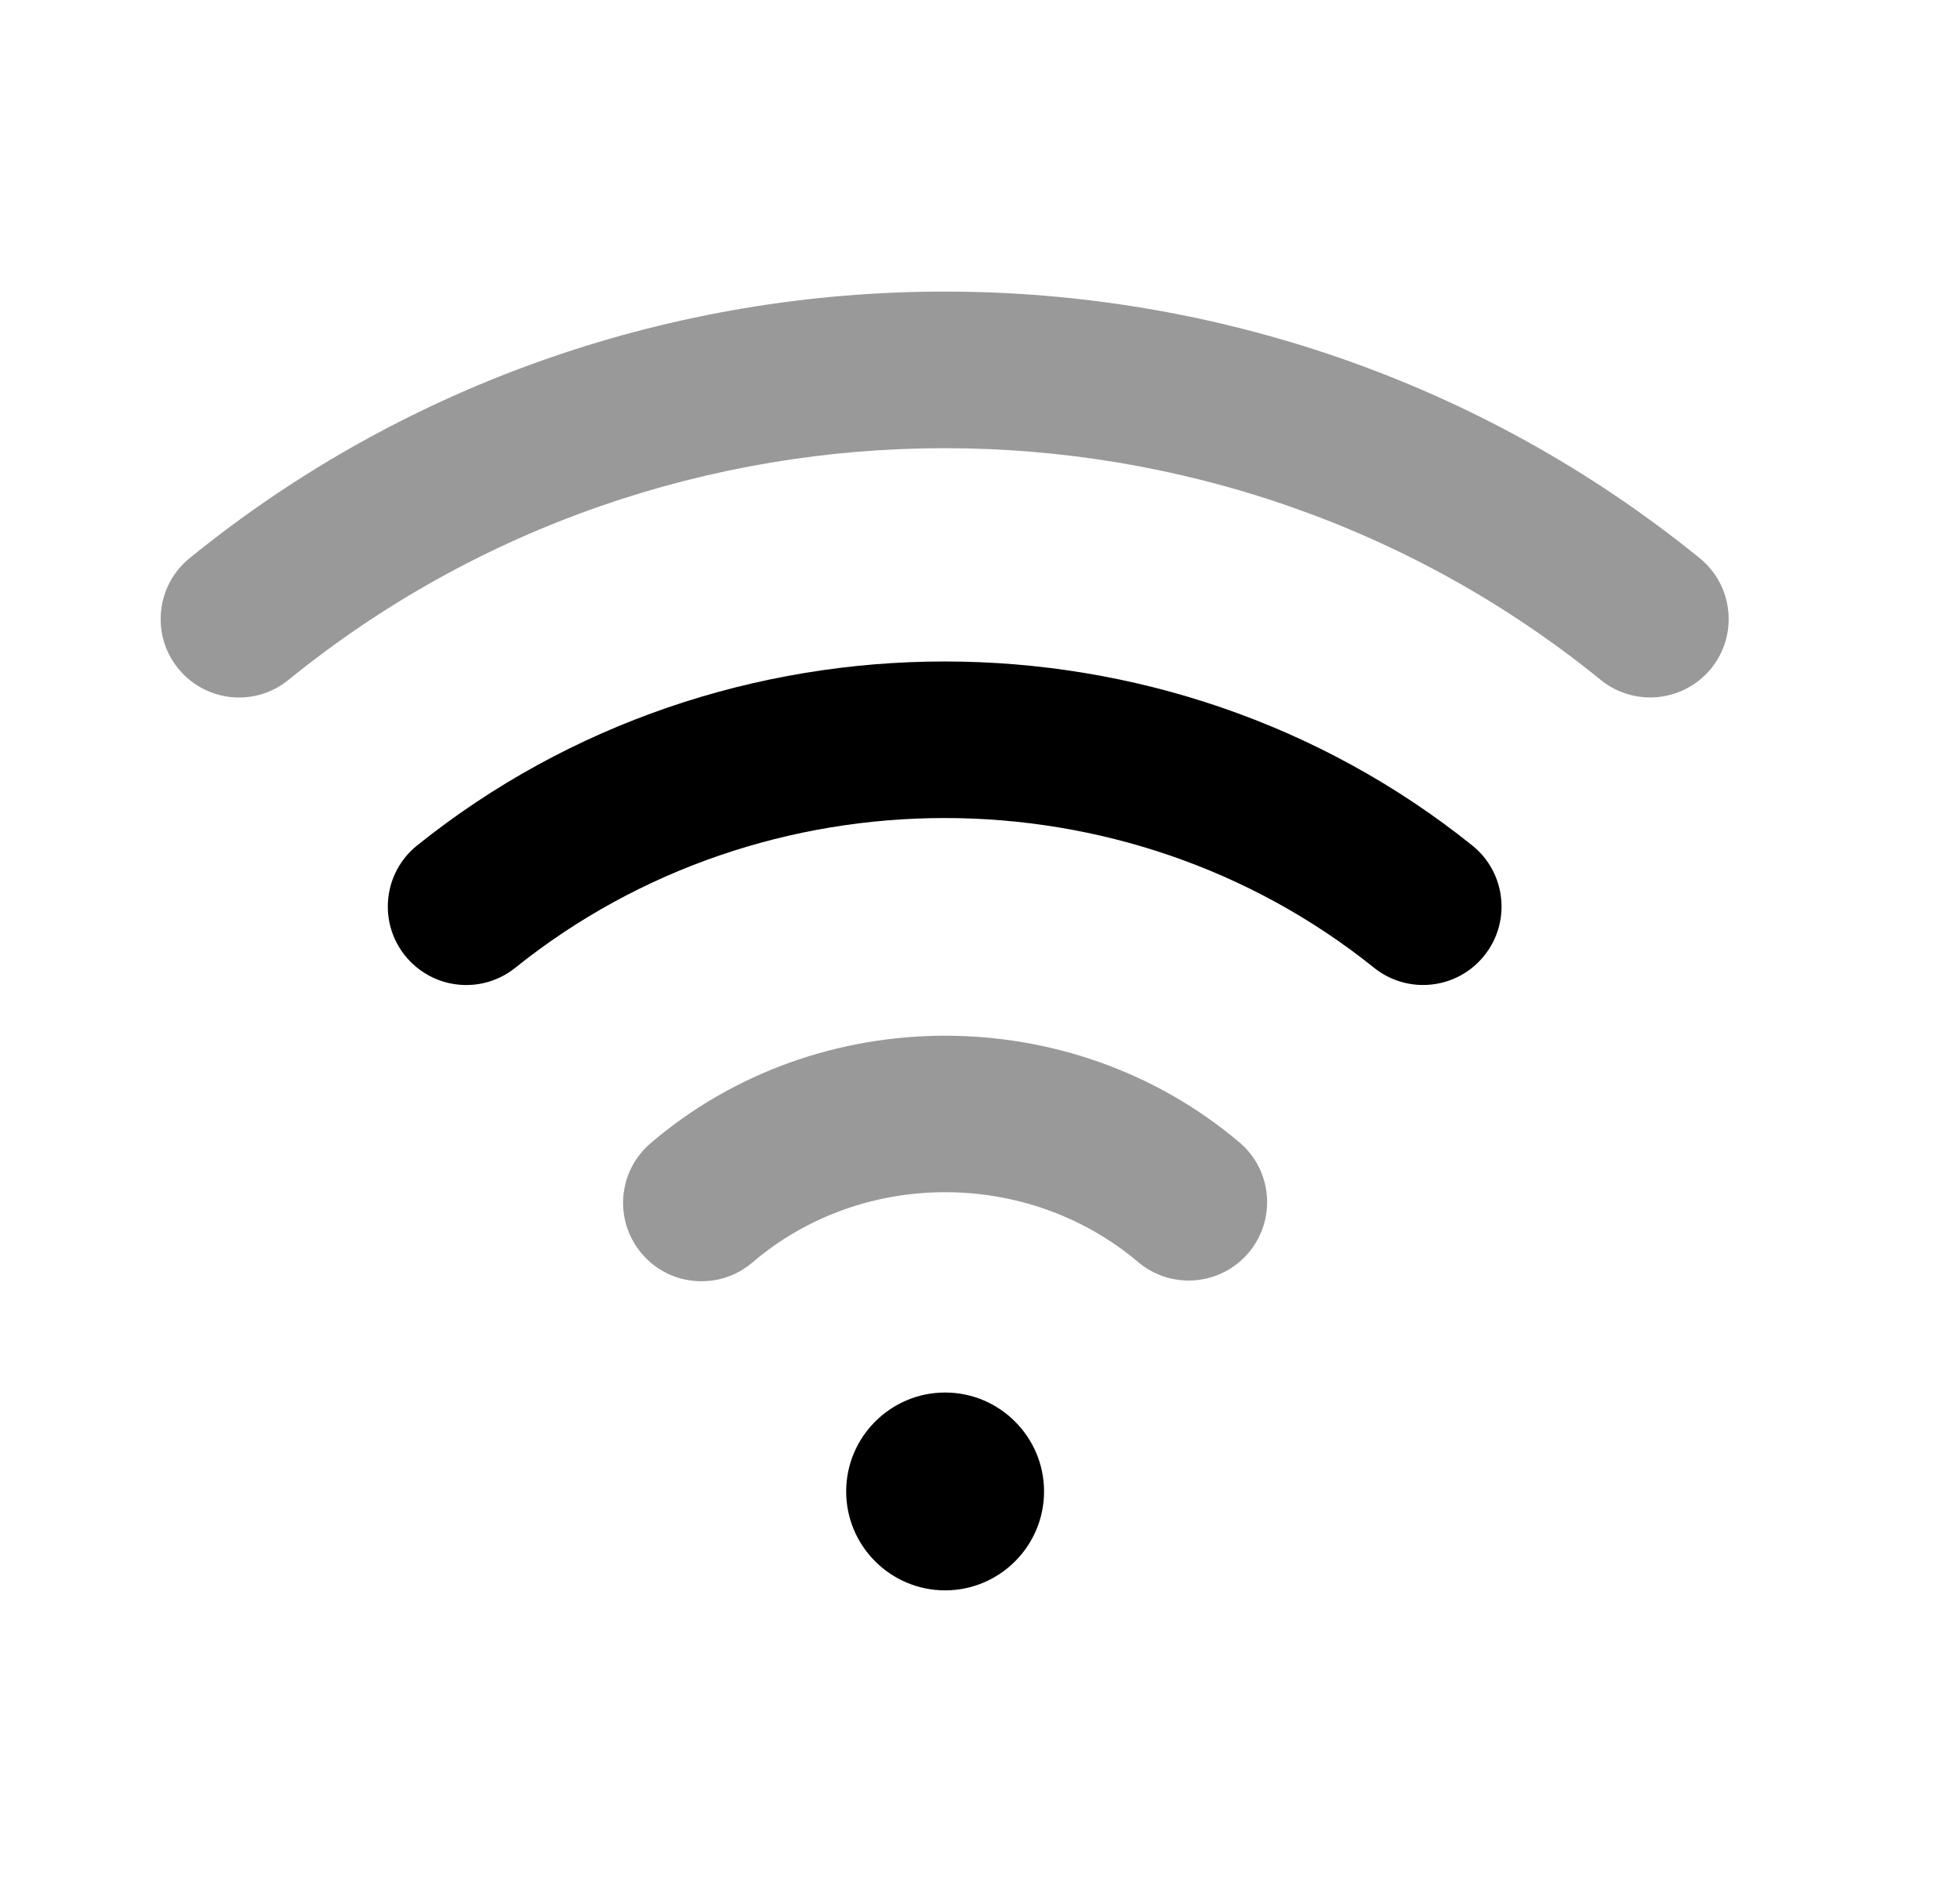 <svg width="25" height="24" viewBox="0 0 25 24" fill="none" xmlns="http://www.w3.org/2000/svg">
<g opacity="0.4">
<path fill-rule="evenodd" clip-rule="evenodd" d="M8.298 14.579C7.878 14.938 7.828 15.569 8.188 15.989C8.385 16.221 8.665 16.339 8.947 16.339C9.178 16.339 9.408 16.261 9.597 16.1C10.992 14.906 13.108 14.905 14.517 16.094C14.939 16.451 15.57 16.396 15.926 15.976C16.282 15.554 16.23 14.923 15.808 14.567C13.659 12.751 10.431 12.755 8.298 14.579Z" fill="black"/>
<path fill-rule="evenodd" clip-rule="evenodd" d="M21.68 7.118C16.097 2.585 7.997 2.585 2.418 7.118C1.99 7.467 1.925 8.097 2.273 8.525C2.622 8.954 3.252 9.02 3.68 8.67C8.527 4.732 15.568 4.729 20.418 8.671C20.604 8.821 20.826 8.894 21.048 8.894C21.339 8.894 21.627 8.768 21.826 8.525C22.173 8.096 22.109 7.467 21.68 7.118Z" fill="black"/>
</g>
<path fill-rule="evenodd" clip-rule="evenodd" d="M5.321 10.781C4.89 11.126 4.821 11.756 5.167 12.187C5.513 12.617 6.141 12.688 6.573 12.341C9.745 9.796 14.352 9.795 17.526 12.341C17.711 12.489 17.932 12.561 18.151 12.561C18.444 12.561 18.735 12.433 18.932 12.186C19.278 11.756 19.209 11.126 18.778 10.781C14.877 7.653 9.218 7.654 5.321 10.781Z" fill="black"/>
<path fill-rule="evenodd" clip-rule="evenodd" d="M12.055 17.758C11.36 17.758 10.793 18.324 10.793 19.02C10.793 19.716 11.36 20.281 12.055 20.281C12.75 20.281 13.317 19.716 13.317 19.02C13.317 18.324 12.75 17.758 12.055 17.758Z" fill="black"/>
</svg>